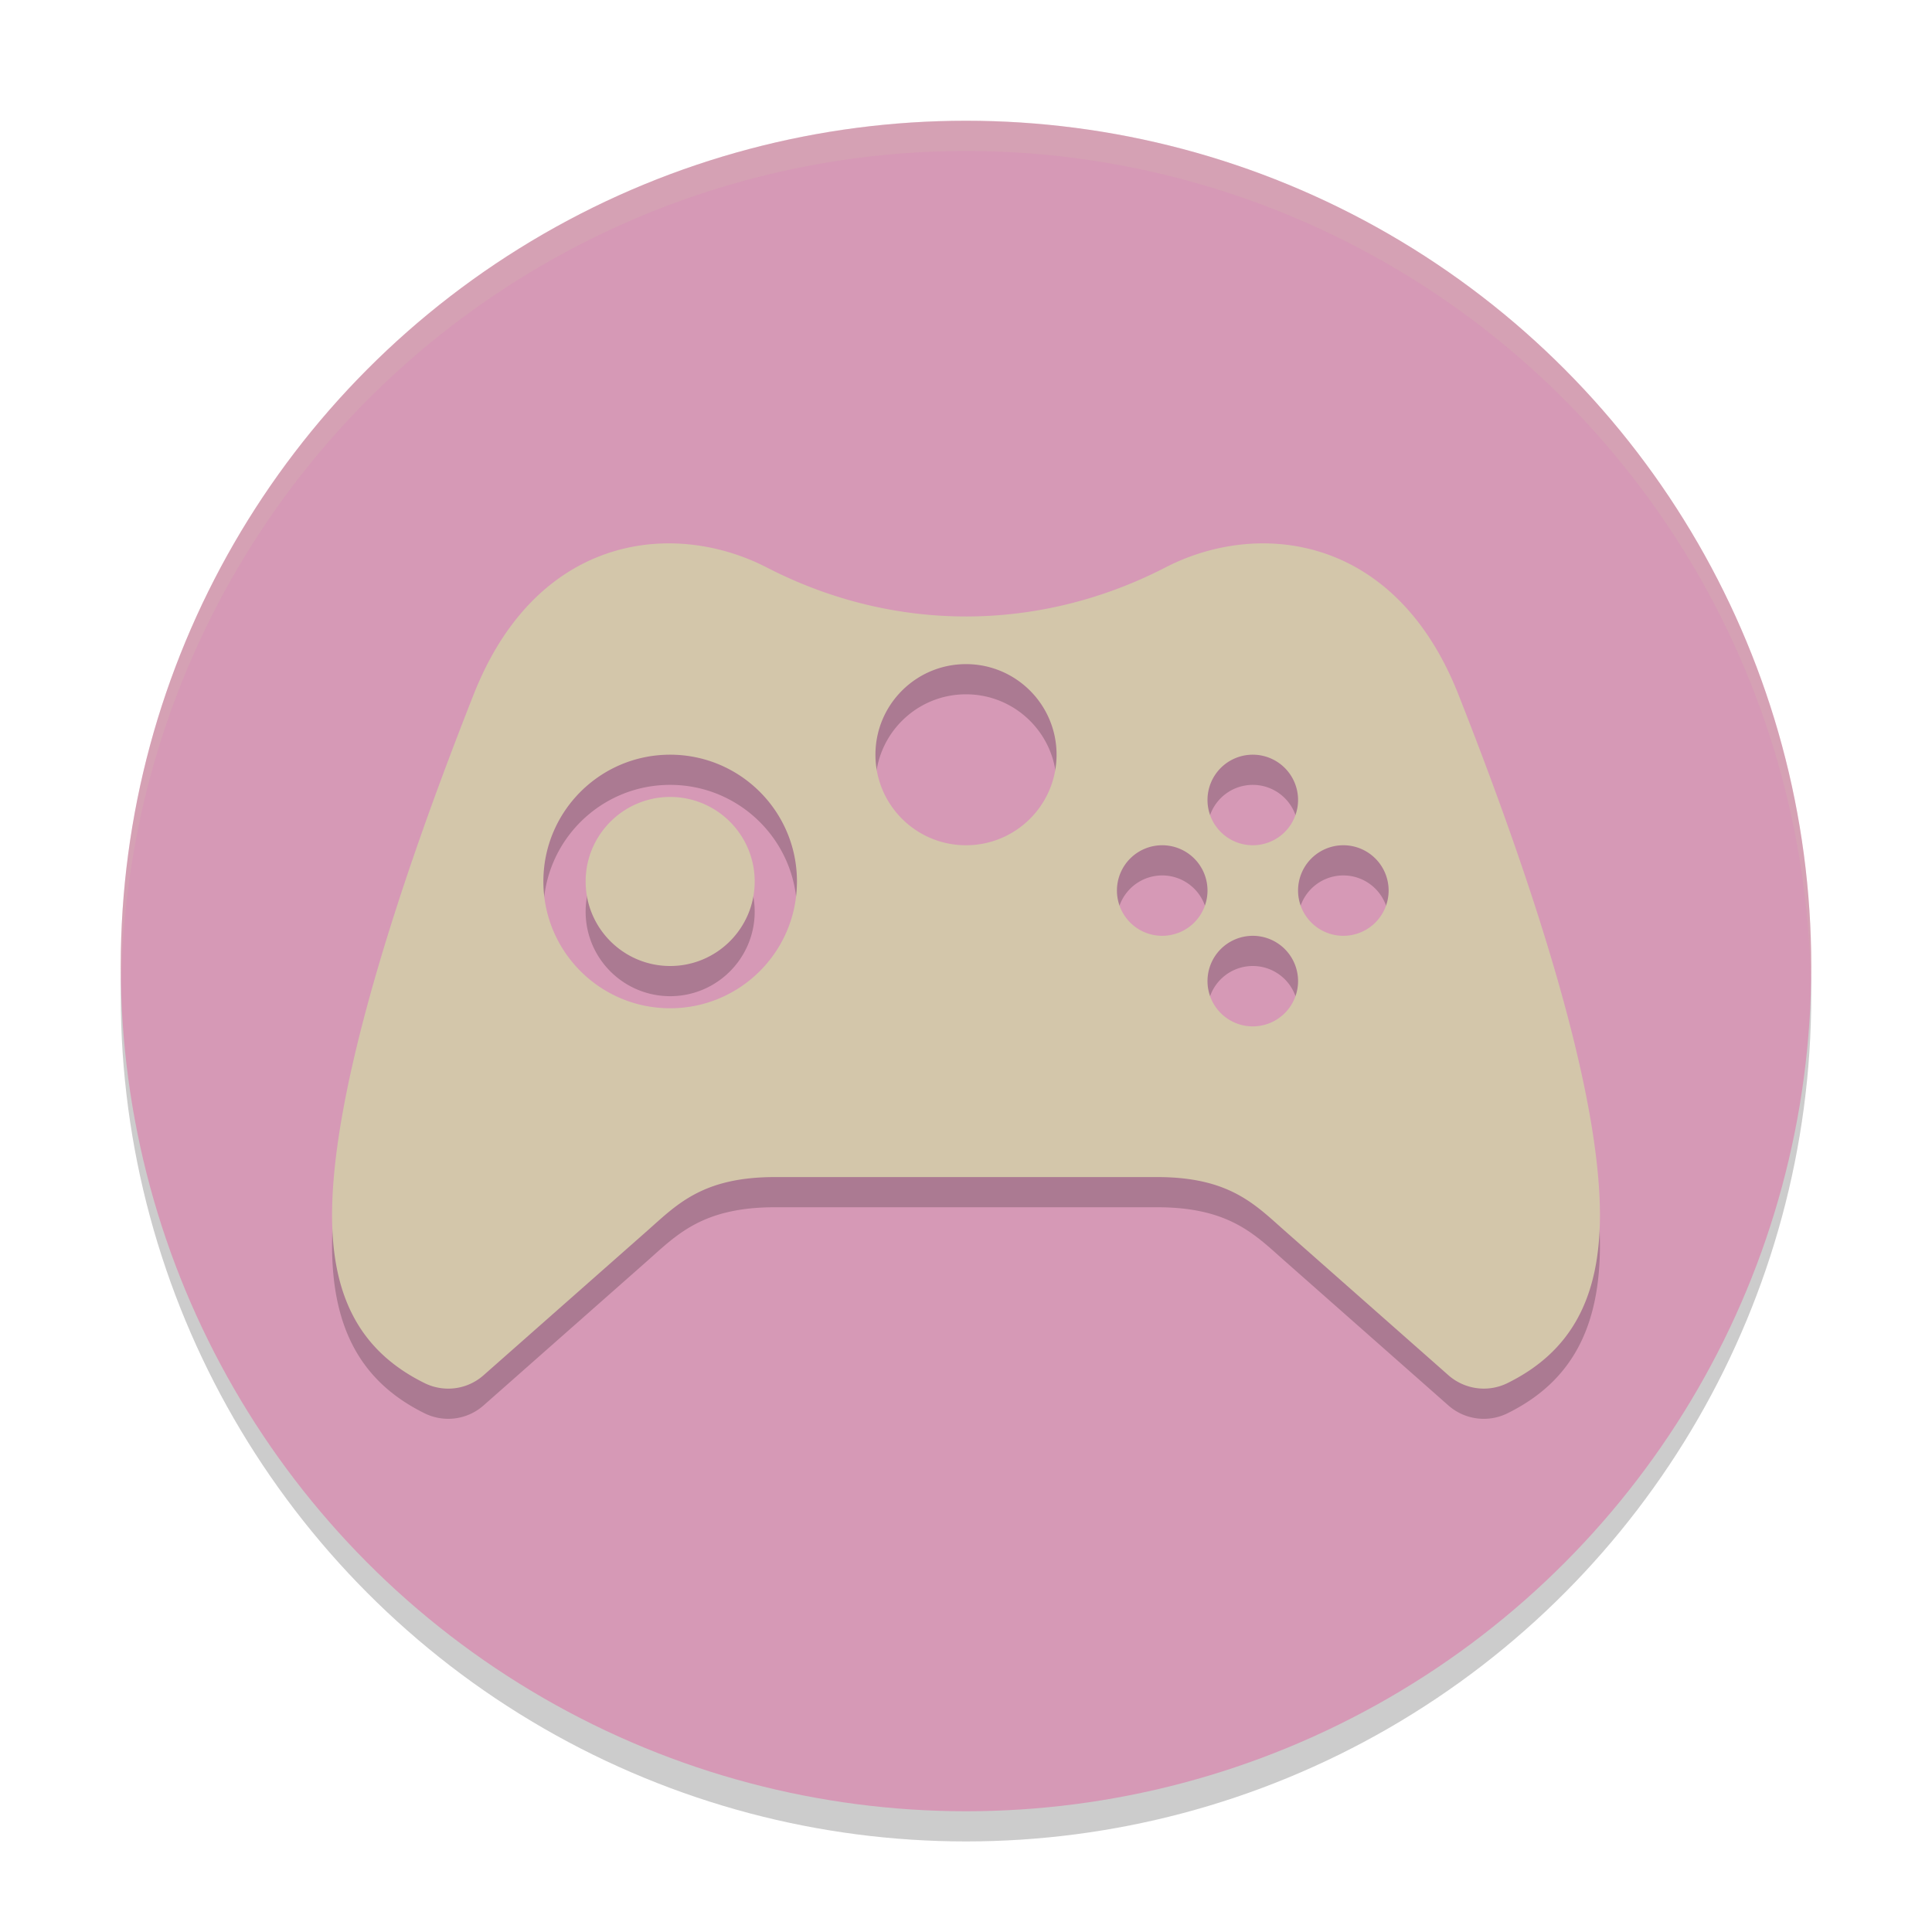<svg xmlns="http://www.w3.org/2000/svg" width="64" height="64" version="1.1">
 <circle style="opacity:0.2" cx="32" cy="33" r="28"/>
 <circle style="fill:#d699b6" cx="32" cy="32" r="28"/>
 <path style="opacity:0.2" d="m 22.158,19 c -2.455,0 -5.028,1.359 -6.467,5.004 C 12.654,31.696 11,37.645 11,41.254 c 0,2.775 0.982,4.533 3.062,5.562 0.244,0.121 0.513,0.184 0.785,0.184 0.433,8.72e-4 0.852,-0.159 1.176,-0.447 l 5.441,-4.803 c 0.975,-0.865 1.827,-1.758 4.207,-1.758 h 12.658 c 2.38,0 3.228,0.893 4.205,1.758 l 5.441,4.803 c 0.54,0.479 1.316,0.584 1.963,0.264 C 52.02,45.788 53,44.029 53,41.252 53,37.644 51.347,31.695 48.311,24.004 c -1.438,-3.645 -4.014,-5.004 -6.469,-5.004 -1.148,0 -2.27,0.298 -3.238,0.799 -4.155,2.14 -8.959,2.186 -13.201,0 -0.971,-0.5 -2.096,-0.799 -3.244,-0.799 z m 9.842,4 c 1.657,0 3,1.343 3,3 0,1.657 -1.343,3 -3,3 -1.657,0 -3,-1.343 -3,-3 0,-1.657 1.343,-3 3,-3 z m -9.801,3 c 2.32,-3.91e-4 4.202,1.88 4.201,4.199 3.64e-4,2.32 -1.881,4.202 -4.201,4.201 -2.32,3.9e-4 -4.2,-1.881 -4.199,-4.201 -3.64e-4,-2.32 1.879,-4.2 4.199,-4.199 z m 19.301,0 a 1.5,1.5 0 0 1 1.5,1.5 1.5,1.5 0 0 1 -1.5,1.5 1.5,1.5 0 0 1 -1.5,-1.5 1.5,1.5 0 0 1 1.5,-1.5 z m -19.301,1.4 c -1.546,6.47e-4 -2.798,1.253 -2.799,2.799 -4.71e-4,1.546 1.253,2.8 2.799,2.801 1.547,4.32e-4 2.801,-1.254 2.801,-2.801 -6.08e-4,-1.546 -1.255,-2.799 -2.801,-2.799 z M 38.5,29 a 1.5,1.5 0 0 1 1.5,1.5 1.5,1.5 0 0 1 -1.5,1.5 1.5,1.5 0 0 1 -1.5,-1.5 1.5,1.5 0 0 1 1.5,-1.5 z m 6,0 a 1.5,1.5 0 0 1 1.5,1.5 1.5,1.5 0 0 1 -1.5,1.5 1.5,1.5 0 0 1 -1.5,-1.5 1.5,1.5 0 0 1 1.5,-1.5 z m -3,3 a 1.5,1.5 0 0 1 1.5,1.5 1.5,1.5 0 0 1 -1.5,1.5 1.5,1.5 0 0 1 -1.5,-1.5 1.5,1.5 0 0 1 1.5,-1.5 z"/>
 <path style="fill:#d3c6aa" d="M 22.158 18 C 19.703 18 17.13 19.359 15.691 23.004 C 12.654 30.696 11 36.645 11 40.254 C 11 43.029 11.982 44.787 14.062 45.816 C 14.306 45.937 14.575 46 14.848 46 C 15.281 46.001 15.7 45.841 16.023 45.553 L 21.465 40.75 C 22.44 39.885 23.292 38.992 25.672 38.992 L 38.33 38.992 C 40.71 38.992 41.558 39.885 42.535 40.75 L 47.977 45.553 C 48.517 46.031 49.293 46.136 49.939 45.816 C 52.02 44.788 53 43.029 53 40.252 C 53 36.644 51.347 30.695 48.311 23.004 C 46.872 19.359 44.297 18 41.842 18 C 40.693 18 39.571 18.298 38.604 18.799 C 34.449 20.939 29.644 20.985 25.402 18.799 C 24.431 18.298 23.306 18 22.158 18 z M 32 22 C 33.657 22 35 23.343 35 25 C 35 26.657 33.657 28 32 28 C 30.343 28 29 26.657 29 25 C 29 23.343 30.343 22 32 22 z M 22.199 25 C 24.519 25 26.401 26.88 26.4 29.199 C 26.401 31.519 24.519 33.401 22.199 33.4 C 19.879 33.401 18 31.519 18 29.199 C 18 26.88 19.879 25 22.199 25 z M 41.5 25 A 1.5 1.5 0 0 1 43 26.5 A 1.5 1.5 0 0 1 41.5 28 A 1.5 1.5 0 0 1 40 26.5 A 1.5 1.5 0 0 1 41.5 25 z M 22.199 26.4 C 20.654 26.401 19.401 27.654 19.4 29.199 C 19.4 30.745 20.653 31.999 22.199 32 C 23.746 32 25 30.746 25 29.199 C 24.999 27.653 23.745 26.4 22.199 26.4 z M 38.5 28 A 1.5 1.5 0 0 1 40 29.5 A 1.5 1.5 0 0 1 38.5 31 A 1.5 1.5 0 0 1 37 29.5 A 1.5 1.5 0 0 1 38.5 28 z M 44.5 28 A 1.5 1.5 0 0 1 46 29.5 A 1.5 1.5 0 0 1 44.5 31 A 1.5 1.5 0 0 1 43 29.5 A 1.5 1.5 0 0 1 44.5 28 z M 41.5 31 A 1.5 1.5 0 0 1 43 32.5 A 1.5 1.5 0 0 1 41.5 34 A 1.5 1.5 0 0 1 40 32.5 A 1.5 1.5 0 0 1 41.5 31 z"/>
 <path style="fill:#d3c6aa;opacity:0.2" d="M 32 4 A 28 28 0 0 0 4 32 A 28 28 0 0 0 4.021 32.586 A 28 28 0 0 1 32 5 A 28 28 0 0 1 59.979 32.414 A 28 28 0 0 0 60 32 A 28 28 0 0 0 32 4 z"/>
</svg>
